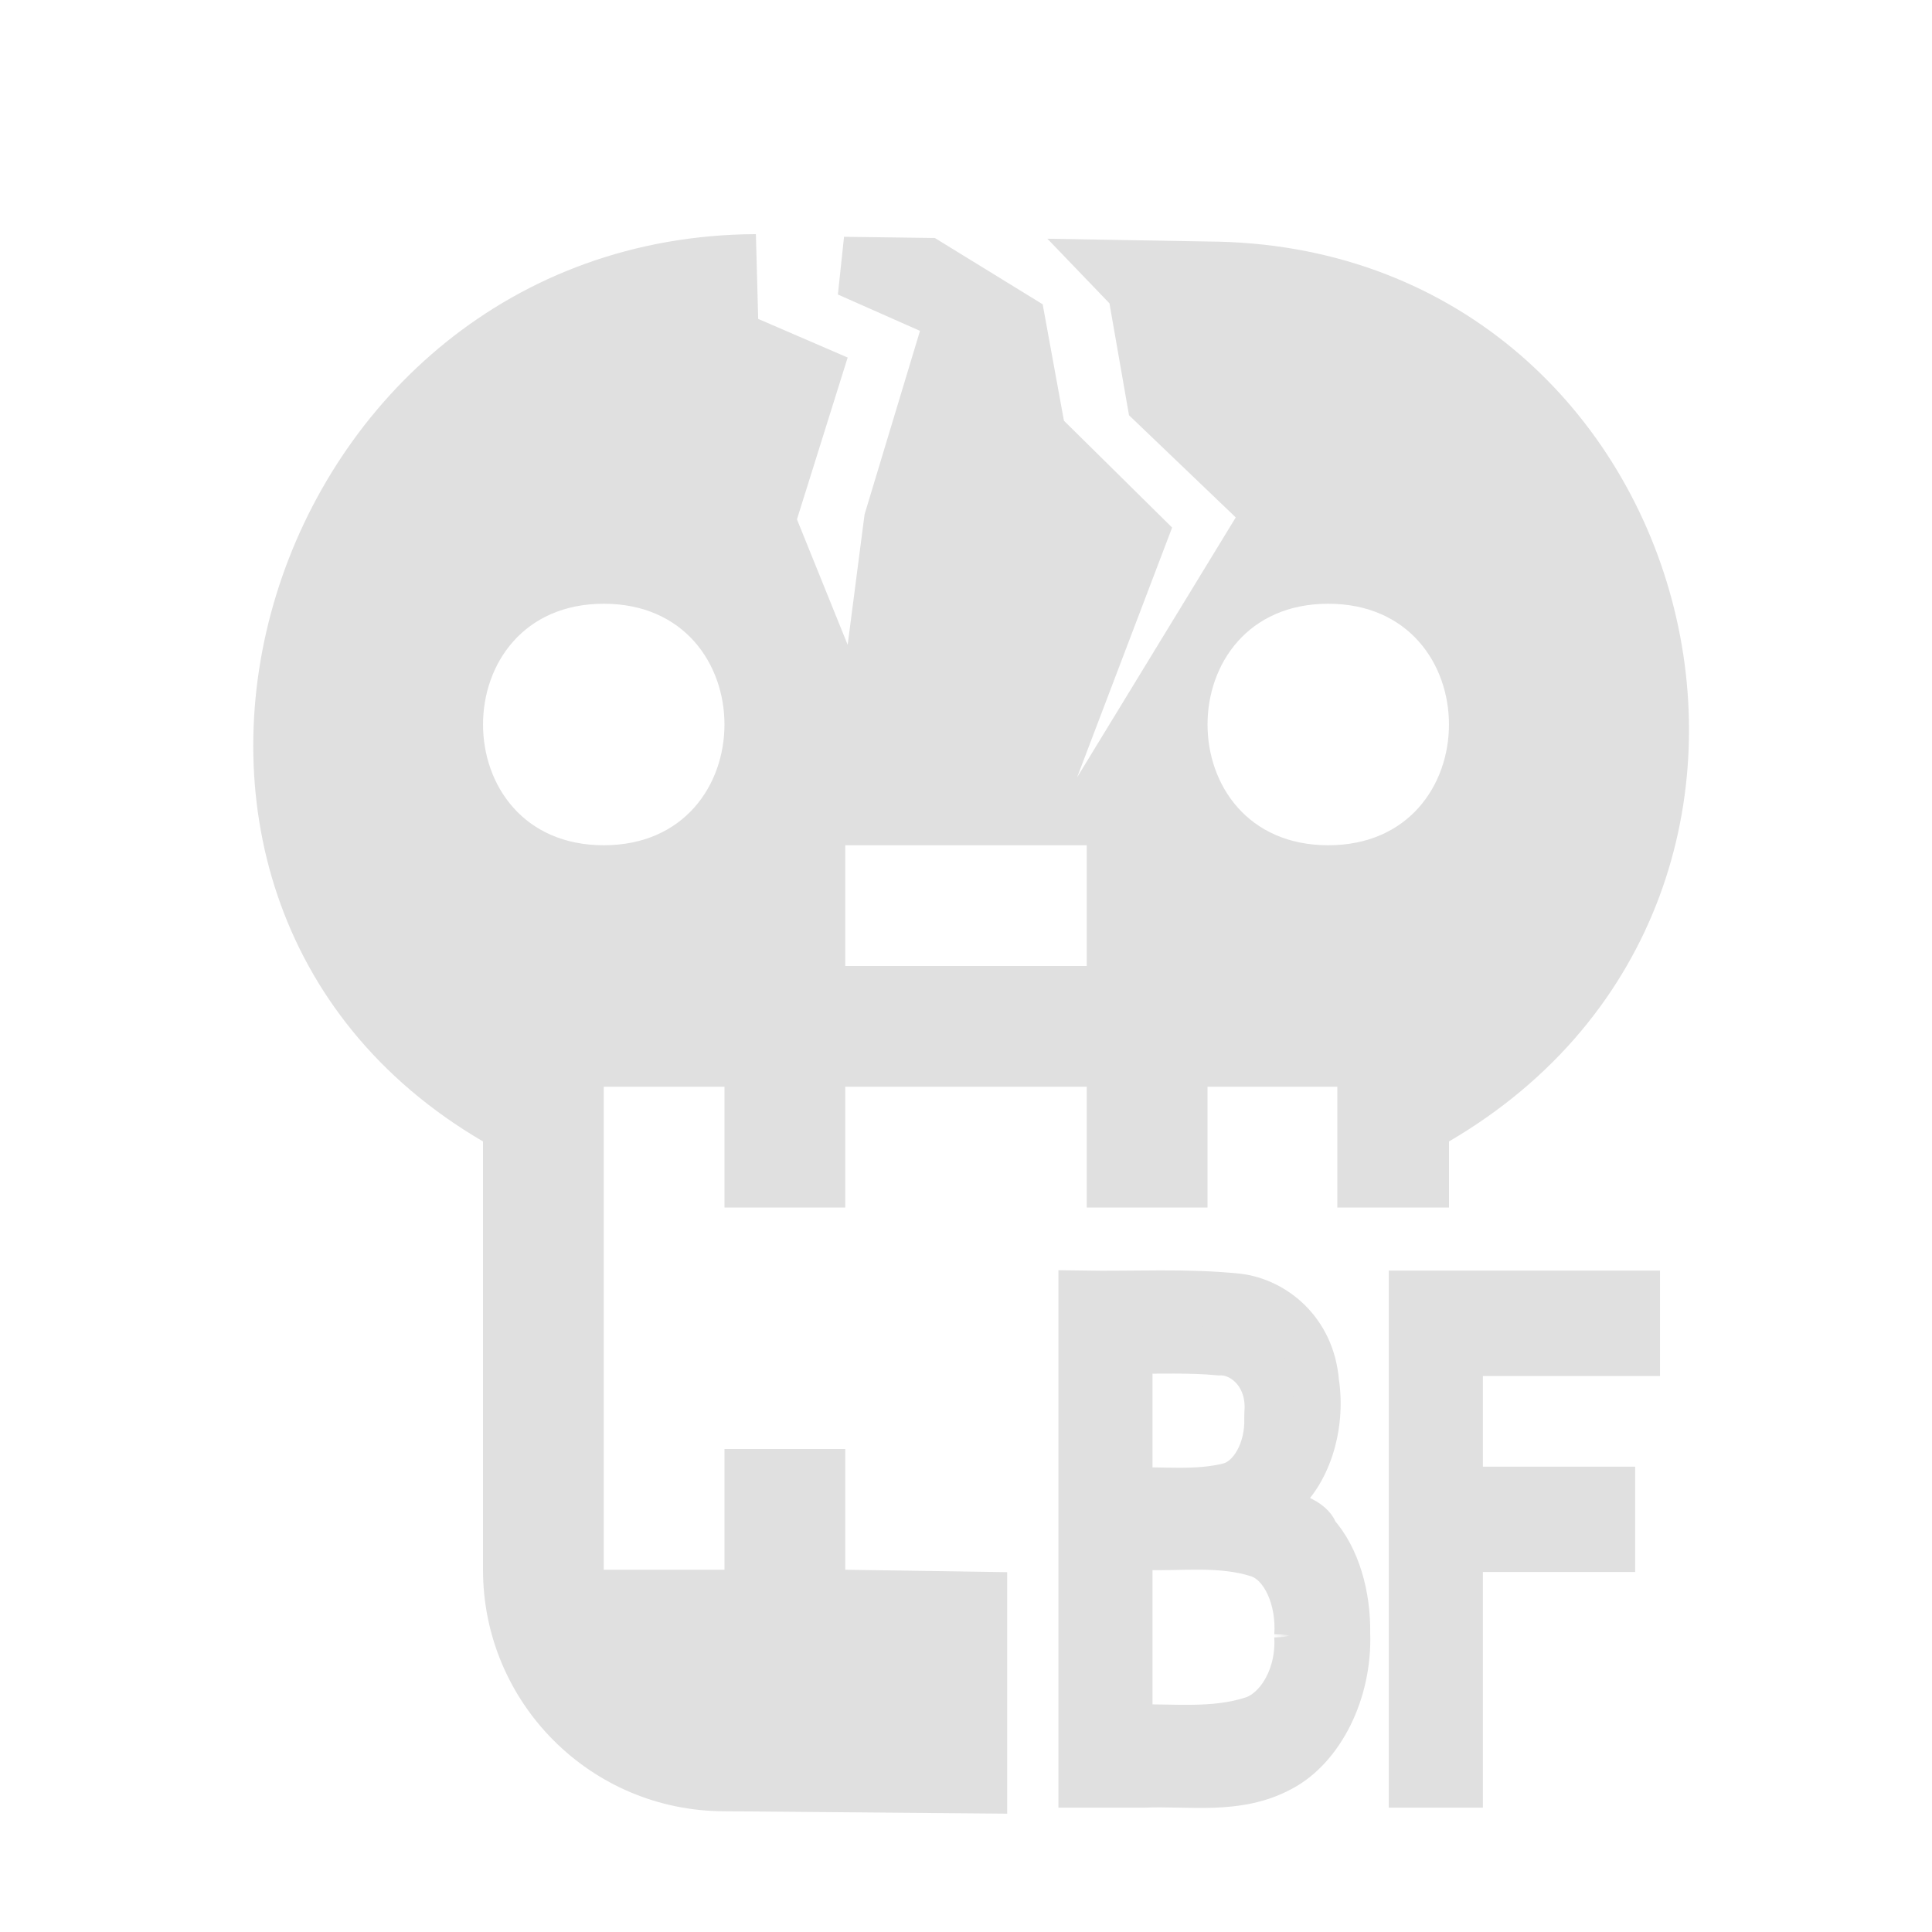 <?xml version="1.0" encoding="UTF-8" standalone="no"?>
<svg
   height="16"
   viewBox="0 0 16 16"
   width="16"
   version="1.1"
   id="svg1"
   xmlns="http://www.w3.org/2000/svg"
   xmlns:svg="http://www.w3.org/2000/svg">
  <defs
     id="defs1">
    <linearGradient
       id="swatch3">
      <stop
         style="stop-color:#000000;stop-opacity:1;"
         offset="0"
         id="stop3" />
    </linearGradient>
  </defs>
  <path
     d="M 6.26,1.939 C 2.189,1.959 0.486,7.398 4,9.453 V 13 c 0,1.105 0.895,2 2,2 l 2.341,0.02 v -2 L 7,13 V 12 H 6 v 1 H 5 V 9 h 1 v 1 H 7 V 9 h 2 v 1 h 1 V 9 h 1.075 l -10e-6,1 H 12 V 9.453 C 15.514,7.398 14.071,2.019 10,2 L 8.674,1.977 9.188,2.512 9.35,3.439 10.234,4.285 8.92,6.438 9.707,4.369 8.811,3.484 8.635,2.52 7.742,1.971 6.99,1.961 6.939,2.439 7.619,2.74 7.16,4.26 7.02,5.34 6.6,4.301 7.02,2.961 6.279,2.641 Z M 5,5 C 6.333,5 6.333,7 5,7 3.667,7 3.667,5 5,5 Z m 6,0 c 1.333,0 1.333,2 0,2 C 9.667,7 9.667,5 11,5 Z M 7,7 H 9 V 8 H 7 Z"
     style="fill:#e0e0e0"
     id="path17" />
  <path
     d="m 11.151,13.527 c 0.017,0.489 -0.22,0.942 -0.543,1.113 -0.362,0.197 -0.757,0.117 -1.137,0.134 -0.17,0 -0.339,0 -0.509,0 0,-1.352 0,-2.703 0,-4.055 0.431,0.007 0.863,-0.02 1.293,0.025 0.282,0.036 0.602,0.269 0.638,0.703 0.057,0.372 -0.074,0.768 -0.312,0.95 -0.169,0.132 0.264,0.134 0.308,0.306 0.178,0.196 0.267,0.511 0.262,0.824 z m -0.649,-1.827 c 0.025,-0.316 -0.2,-0.514 -0.404,-0.506 -0.25,-0.024 -0.5,-0.011 -0.75,-0.015 0,0.39 0,0.781 0,1.171 0.28,-0.011 0.563,0.03 0.84,-0.042 0.188,-0.055 0.322,-0.298 0.313,-0.566 z m 0.247,1.849 C 10.771,13.248 10.644,12.947 10.43,12.87 10.112,12.765 9.781,12.818 9.457,12.805 9.369,12.78 9.326,12.817 9.348,12.947 c 0,0.455 0,0.911 0,1.366 0.346,-0.013 0.699,0.042 1.039,-0.072 0.219,-0.082 0.382,-0.371 0.362,-0.693 z m 2.802,-2.35 c -0.489,0 -0.978,0 -1.467,0 0,0.381 0,0.762 0,1.144 0.42,0 0.84,0 1.261,0 0,0.16 0,0.32 0,0.479 -0.42,0 -0.84,0 -1.261,0 0,0.651 0,1.302 0,1.952 -0.129,0 -0.257,0 -0.386,0 0,-1.352 0,-2.703 0,-4.055 0.618,0 1.235,0 1.853,0 0,0.16 0,0.32 0,0.479 z"
     id="text7"
     style="font-size:5.048px;font-family:Sans;-inkscape-font-specification:'Sans, Normal';white-space:pre;fill:#e0e0e0;stroke:#e0e0e0;stroke-width:0.393;stroke-dasharray:none;stroke-opacity:1;paint-order:stroke fill markers"
     aria-label="BF" />
</svg>
